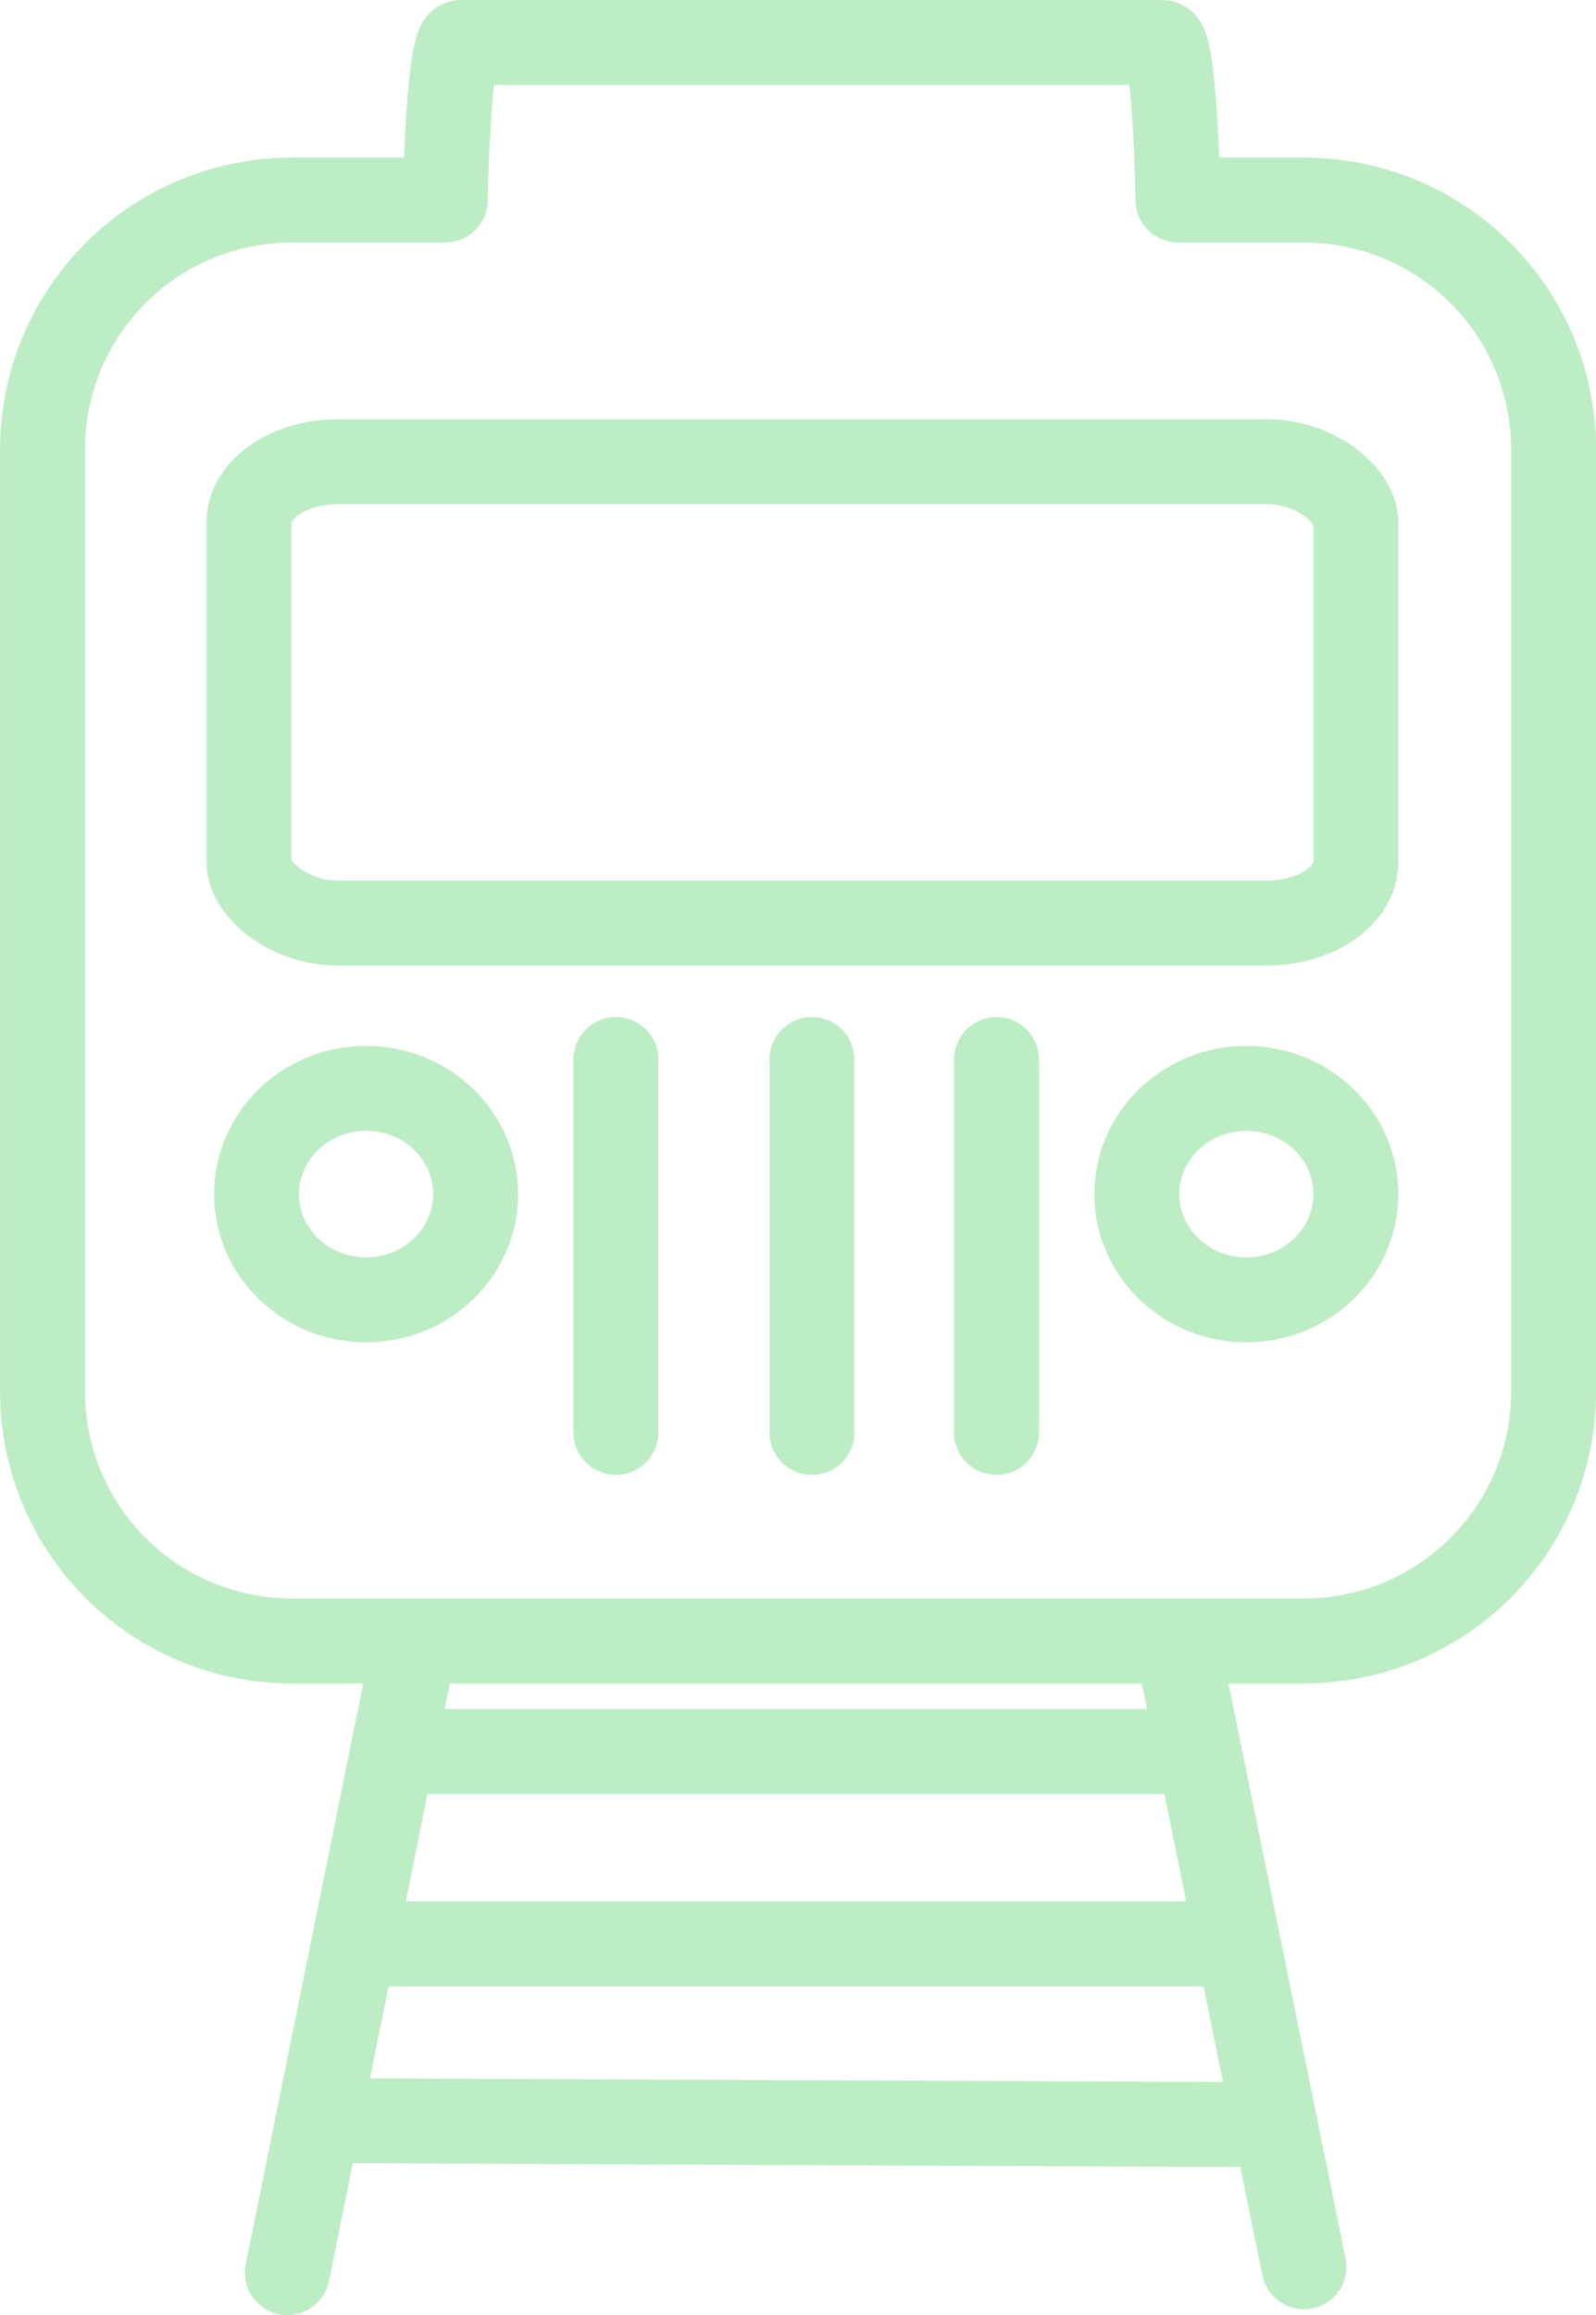 <?xml version="1.0" encoding="UTF-8" standalone="no"?>
<!-- Created with Inkscape (http://www.inkscape.org/) -->

<svg
   width="10.886mm"
   height="15.786mm"
   viewBox="0 0 10.886 15.786"
   version="1.1"
   id="svg30012"
   inkscape:version="1.1 (c68e22c387, 2021-05-23)"
   sodipodi:docname="train.svg"
   xmlns:inkscape="http://www.inkscape.org/namespaces/inkscape"
   xmlns:sodipodi="http://sodipodi.sourceforge.net/DTD/sodipodi-0.dtd"
   xmlns="http://www.w3.org/2000/svg"
   xmlns:svg="http://www.w3.org/2000/svg">
  <sodipodi:namedview
     id="namedview30014"
     pagecolor="#ffffff"
     bordercolor="#666666"
     borderopacity="1.0"
     inkscape:pageshadow="2"
     inkscape:pageopacity="0.0"
     inkscape:pagecheckerboard="0"
     inkscape:document-units="mm"
     showgrid="false"
     inkscape:zoom="7.5893747"
     inkscape:cx="-12.846908"
     inkscape:cy="40.912461"
     inkscape:window-width="1920"
     inkscape:window-height="1009"
     inkscape:window-x="-8"
     inkscape:window-y="1072"
     inkscape:window-maximized="1"
     inkscape:current-layer="layer1"
     fit-margin-top="0"
     fit-margin-left="0"
     fit-margin-right="0"
     fit-margin-bottom="0"
     inkscape:snap-bbox="true" />
  <defs
     id="defs30009" />
  <g
     inkscape:label="Layer 1"
     inkscape:groupmode="layer"
     id="layer1"
     transform="translate(-3.257,-4.141)">
    <path
       style="fill:none;stroke:#bcedc4;stroke-width:0.579;stroke-linecap:round;stroke-linejoin:miter;stroke-miterlimit:4;stroke-dasharray:none;stroke-opacity:1"
       d="M 6.121,16.084 H 11.26"
       id="path31982-7"
       sodipodi:nodetypes="cc" />
    <path
       style="fill:none;stroke:#bcedc4;stroke-width:0.579;stroke-linecap:round;stroke-linejoin:miter;stroke-miterlimit:4;stroke-dasharray:none;stroke-opacity:1"
       d="m 5.571,18.601 6.109,0.026"
       id="path31982-6"
       sodipodi:nodetypes="cc" />
    <path
       style="fill:none;stroke:#bcedc4;stroke-width:0.579;stroke-linecap:round;stroke-linejoin:miter;stroke-miterlimit:4;stroke-dasharray:none;stroke-opacity:1"
       d="M 5.859,17.395 H 11.469"
       id="path31982-0"
       sodipodi:nodetypes="cc" />
    <path
       style="fill:none;stroke:#bcedc4;stroke-width:0.579;stroke-linecap:round;stroke-linejoin:miter;stroke-miterlimit:4;stroke-dasharray:none;stroke-opacity:1"
       d="M 12.151,19.597 11.286,15.35"
       id="path31982-3"
       sodipodi:nodetypes="cc" />
    <path
       id="rect31688"
       style="fill:none;stroke:#bcedc4;stroke-width:0.579;stroke-linecap:round;stroke-linejoin:round;stroke-miterlimit:4;stroke-dasharray:none;stroke-opacity:1"
       d="m 6.402,4.43 c -0.051,0 -0.095,0.454 -0.108,1.075 H 5.252 c -0.945,0 -1.705,0.76 -1.705,1.705 v 6.415 c -4e-7,0.945 0.76,1.705 1.705,1.705 h 6.896 c 0.945,0 1.706,-0.76 1.706,-1.705 V 7.21 c 0,-0.945 -0.761,-1.705 -1.706,-1.705 h -0.856 c -0.013,-0.621 -0.056,-1.075 -0.108,-1.075 z" />
    <path
       style="fill:none;stroke:#bcedc4;stroke-width:0.579;stroke-linecap:round;stroke-linejoin:miter;stroke-miterlimit:4;stroke-dasharray:none;stroke-opacity:1"
       d="M 5.217,19.637 6.082,15.363"
       id="path31982" />
    <path
       style="fill:none;stroke:#bcedc4;stroke-width:0.579;stroke-linecap:round;stroke-linejoin:miter;stroke-miterlimit:4;stroke-dasharray:none;stroke-opacity:1"
       d="M 7.458,13.908 V 11.365"
       id="path31982-34"
       sodipodi:nodetypes="cc" />
    <rect
       style="fill:none;stroke:#bcedc4;stroke-width:0.579;stroke-linecap:round;stroke-linejoin:round;stroke-miterlimit:4;stroke-dasharray:none;stroke-opacity:1"
       id="rect35357"
       width="7.55"
       height="3.146"
       x="4.955"
       y="7.289"
       rx="0.609"
       ry="0.416" />
    <ellipse
       style="fill:none;stroke:#bcedc4;stroke-width:0.579;stroke-linecap:round;stroke-linejoin:round;stroke-miterlimit:4;stroke-dasharray:none;stroke-opacity:1"
       id="path35383"
       cx="5.754"
       cy="12.283"
       rx="0.747"
       ry="0.721" />
    <ellipse
       style="fill:none;stroke:#bcedc4;stroke-width:0.579;stroke-linecap:round;stroke-linejoin:round;stroke-miterlimit:4;stroke-dasharray:none;stroke-opacity:1"
       id="ellipse35665"
       cx="11.758"
       cy="12.283"
       rx="0.747"
       ry="0.721" />
    <path
       style="fill:none;stroke:#bcedc4;stroke-width:0.579;stroke-linecap:round;stroke-linejoin:miter;stroke-miterlimit:4;stroke-dasharray:none;stroke-opacity:1"
       d="M 8.795,13.908 V 11.365"
       id="path35928"
       sodipodi:nodetypes="cc" />
    <path
       style="fill:none;stroke:#bcedc4;stroke-width:0.579;stroke-linecap:round;stroke-linejoin:miter;stroke-miterlimit:4;stroke-dasharray:none;stroke-opacity:1"
       d="M 10.054,13.908 V 11.365"
       id="path36095"
       sodipodi:nodetypes="cc" />
  </g>
</svg>
